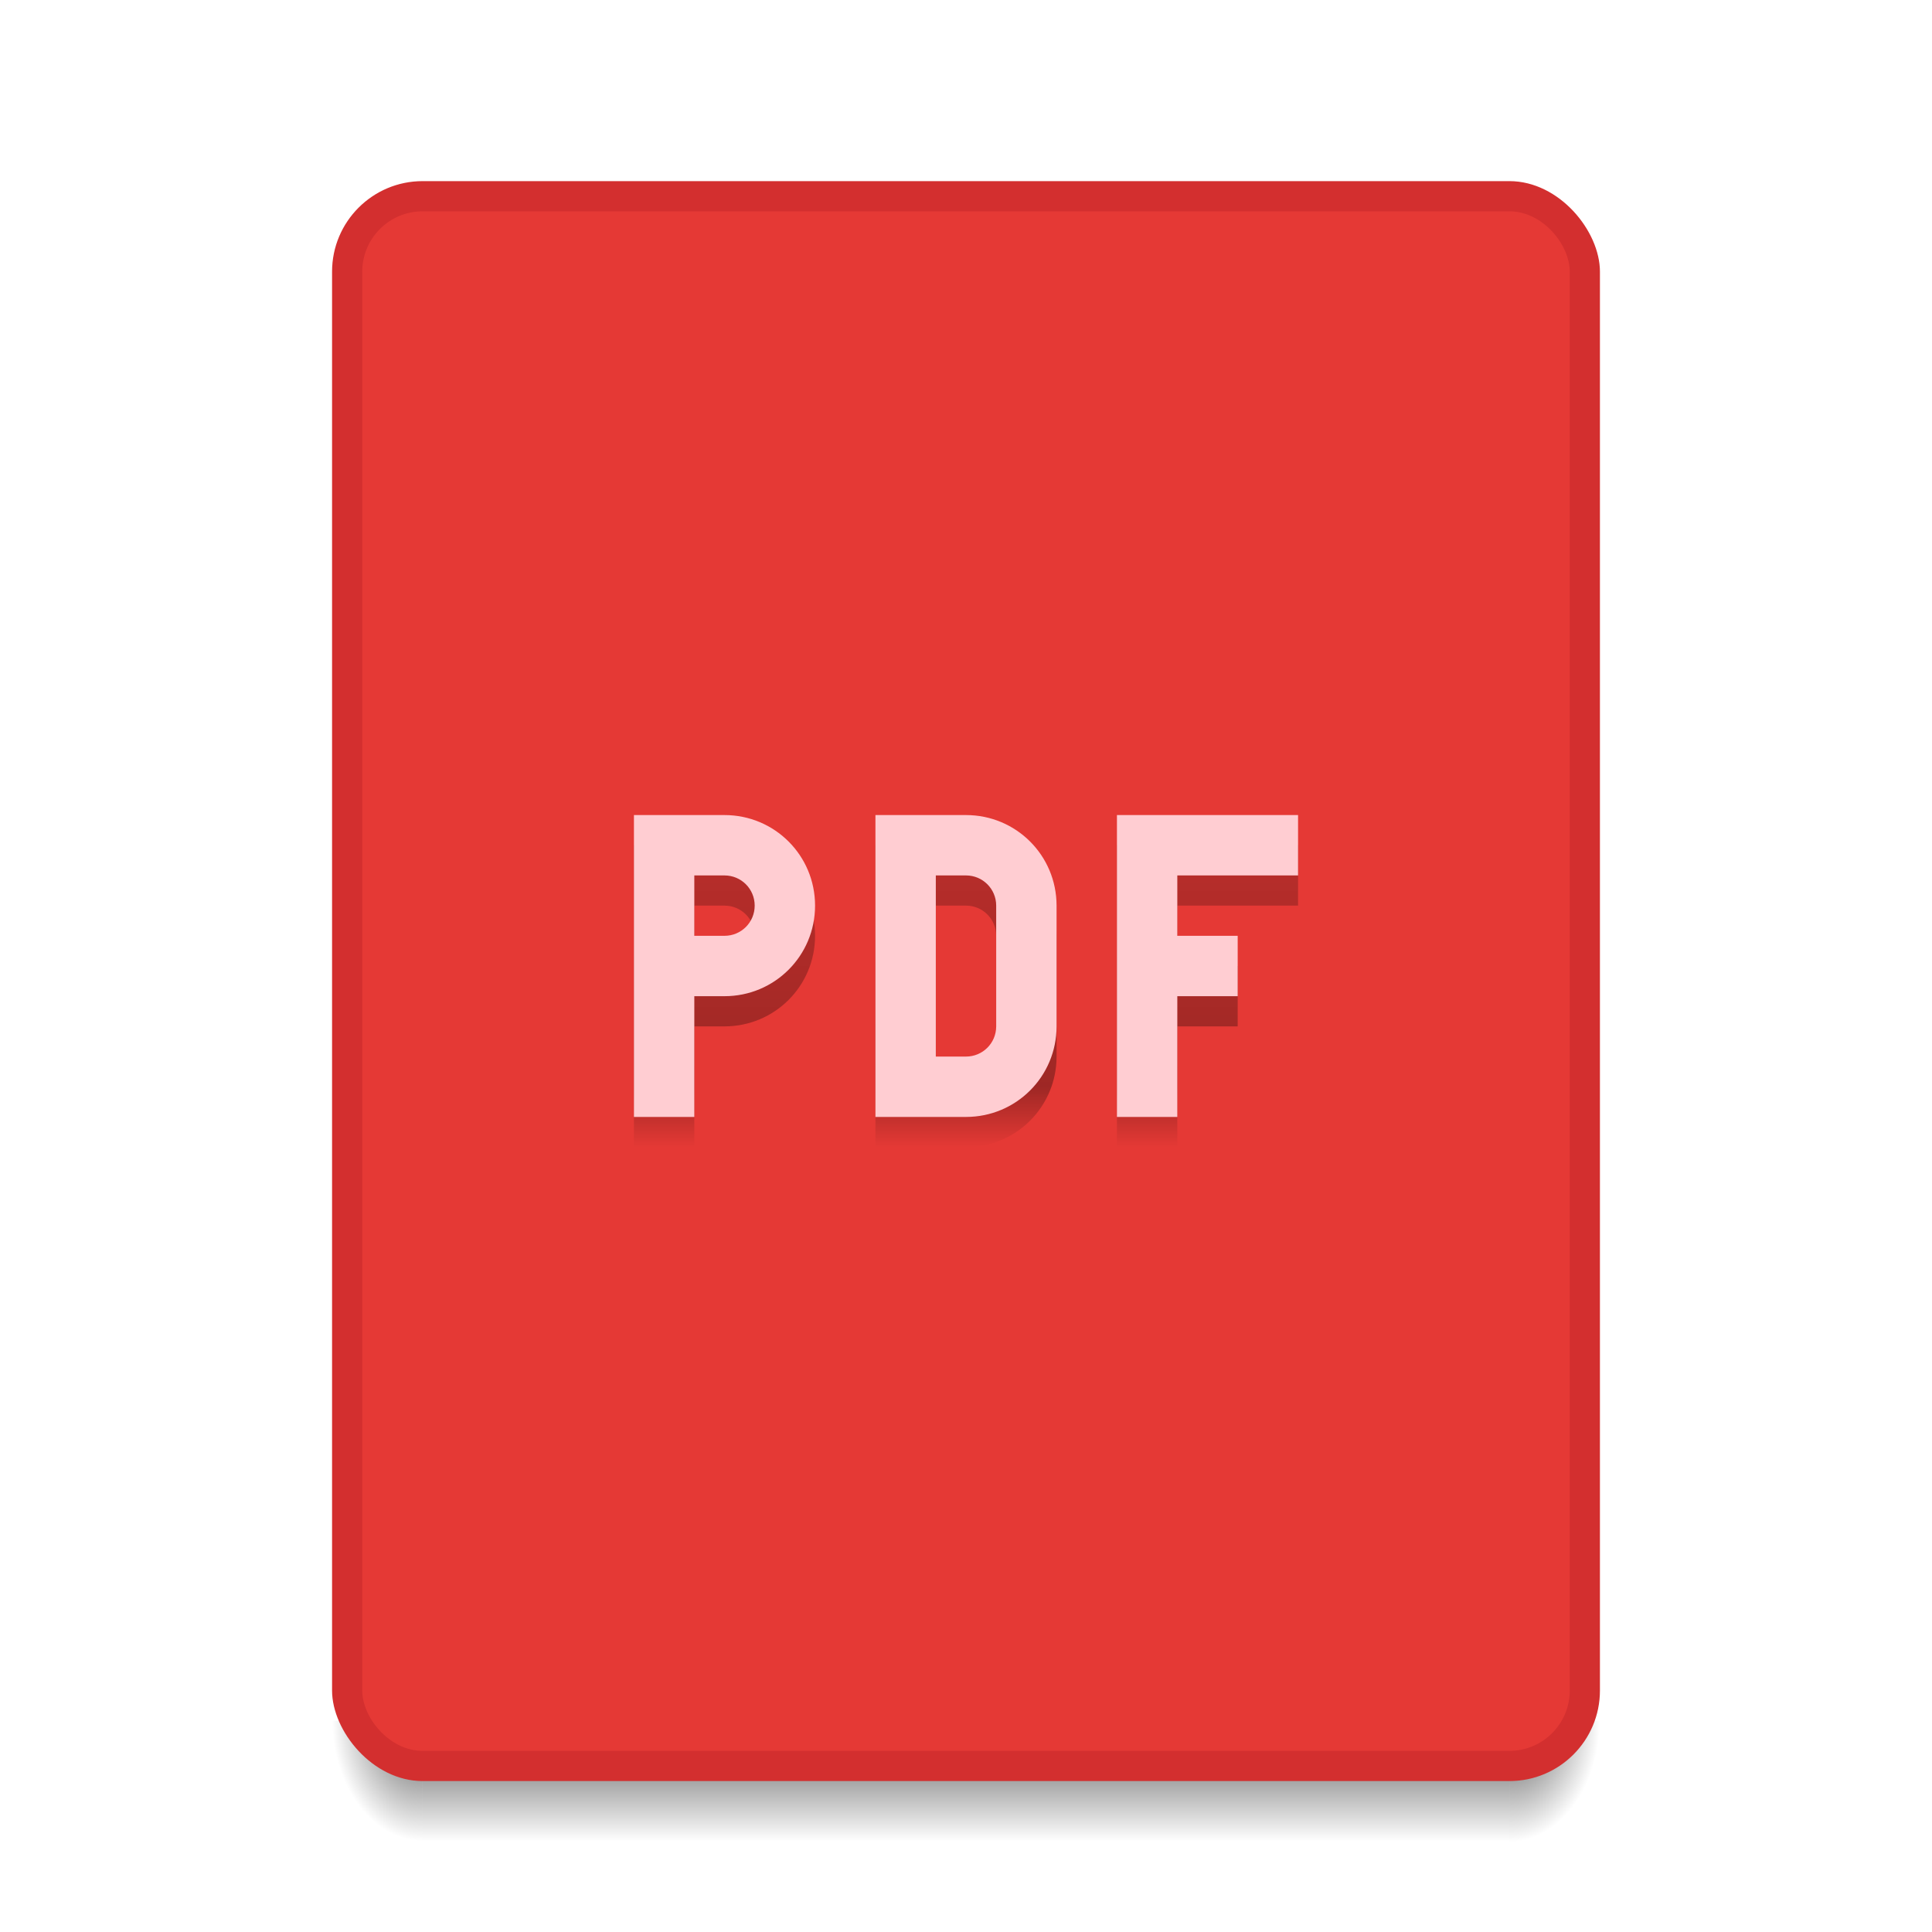 <?xml version="1.0" encoding="UTF-8" standalone="no"?>
<!-- Created with Inkscape (http://www.inkscape.org/) -->

<svg
   xmlns:dc="http://purl.org/dc/elements/1.1/"
   xmlns:cc="http://creativecommons.org/ns#"
   xmlns:rdf="http://www.w3.org/1999/02/22-rdf-syntax-ns#"
   xmlns:svg="http://www.w3.org/2000/svg"
   xmlns="http://www.w3.org/2000/svg"
   xmlns:xlink="http://www.w3.org/1999/xlink"
   xmlns:sodipodi="http://sodipodi.sourceforge.net/DTD/sodipodi-0.dtd"
   xmlns:inkscape="http://www.inkscape.org/namespaces/inkscape"
   width="64"
   height="64"
   viewBox="0 0 64 64"
   id="svg2"
   version="1.1"
   inkscape:version="0.91 r13725"
   sodipodi:docname="application-pdf.svg">
  <defs
     id="defs4">
    <radialGradient
       inkscape:collect="always"
       xlink:href="#Shadow"
       id="radialGradient4259"
       gradientUnits="userSpaceOnUse"
       gradientTransform="matrix(-2,-2.935184e-6,3.9135795e-6,-2.667,22,1228.853)"
       cx="4"
       cy="42.5"
       fx="4"
       fy="42.5"
       r="1.5" />
    <linearGradient
       inkscape:collect="always"
       id="Shadow">
      <stop
         style="stop-color:#000000;stop-opacity:1;"
         offset="0"
         id="stop4186" />
      <stop
         style="stop-color:#000000;stop-opacity:0;"
         offset="1"
         id="stop4188" />
    </linearGradient>
    <linearGradient
       inkscape:collect="always"
       xlink:href="#Shadow"
       id="linearGradient4257"
       gradientUnits="userSpaceOnUse"
       gradientTransform="translate(9,1073.52)"
       x1="24"
       y1="42"
       x2="24"
       y2="46" />
    <radialGradient
       inkscape:collect="always"
       xlink:href="#Shadow"
       id="radialGradient4255"
       gradientUnits="userSpaceOnUse"
       gradientTransform="matrix(-5.6193702e-6,2.667,-2,-4.214526e-6,135,998.186)"
       cx="44"
       cy="42.5"
       fx="44"
       fy="42.5"
       r="1.5" />
    <linearGradient
       inkscape:collect="always"
       xlink:href="#linearGradient4226"
       id="linearGradient4233"
       x1="32"
       y1="1086.52"
       x2="32"
       y2="1096.52"
       gradientUnits="userSpaceOnUse" />
    <linearGradient
       id="linearGradient4226"
       inkscape:collect="always">
      <stop
         id="stop4228"
         offset="0"
         style="stop-color:#000000;stop-opacity:0.196" />
      <stop
         style="stop-color:#000000;stop-opacity:0.31"
         offset="0.8"
         id="stop4232" />
      <stop
         id="stop4230"
         offset="1"
         style="stop-color:#000000;stop-opacity:0;" />
    </linearGradient>
  </defs>
  <sodipodi:namedview
     id="base"
     pagecolor="#ffffff"
     bordercolor="#666666"
     borderopacity="1.0"
     inkscape:pageopacity="0.0"
     inkscape:pageshadow="2"
     inkscape:zoom="32.000001"
     inkscape:cx="31.204395"
     inkscape:cy="28.064281"
     inkscape:document-units="px"
     inkscape:current-layer="layer1"
     showgrid="true"
     units="px"
     inkscape:showpageshadow="false"
     borderlayer="true"
     inkscape:window-width="2560"
     inkscape:window-height="963"
     inkscape:window-x="0"
     inkscape:window-y="30"
     inkscape:window-maximized="1">
    <inkscape:grid
       type="xygrid"
       id="grid4136"
       empspacing="2" />
    <sodipodi:guide
       position="5,5"
       orientation="0,54"
       id="guide4144" />
    <sodipodi:guide
       position="59,59"
       orientation="0,-54"
       id="guide4148" />
    <sodipodi:guide
       position="0,64"
       orientation="64,0"
       id="guide4150" />
    <sodipodi:guide
       position="0,6.875e-05"
       orientation="0,64"
       id="guide4152" />
    <sodipodi:guide
       position="64,6.875e-05"
       orientation="-64,0"
       id="guide4154" />
    <sodipodi:guide
       position="64,64"
       orientation="0,-64"
       id="guide4156" />
    <sodipodi:guide
       position="12,34"
       orientation="38,0"
       id="guide4155" />
    <sodipodi:guide
       position="52,34"
       orientation="-38,0"
       id="guide4159" />
  </sodipodi:namedview>
  <g
     inkscape:label="Capa 1"
     inkscape:groupmode="layer"
     id="layer1"
     transform="translate(0,-1058.52)">
    <rect
       y="1066.52"
       x="-7"
       height="5"
       width="5"
       id="rect4304"
       style="color:#000000;clip-rule:nonzero;display:inline;overflow:visible;visibility:visible;opacity:1;isolation:auto;mix-blend-mode:normal;color-interpolation:sRGB;color-interpolation-filters:linearRGB;solid-color:#000000;solid-opacity:1;fill:#e53935;fill-opacity:1;fill-rule:nonzero;stroke:none;stroke-width:1;stroke-linecap:butt;stroke-linejoin:miter;stroke-miterlimit:4;stroke-dasharray:none;stroke-dashoffset:0;stroke-opacity:1;color-rendering:auto;image-rendering:auto;shape-rendering:auto;text-rendering:auto;enable-background:accumulate" />
    <rect
       y="1074.52"
       x="-7"
       height="5"
       width="5"
       id="rect4306"
       style="color:#000000;clip-rule:nonzero;display:inline;overflow:visible;visibility:visible;opacity:1;isolation:auto;mix-blend-mode:normal;color-interpolation:sRGB;color-interpolation-filters:linearRGB;solid-color:#000000;solid-opacity:1;fill:#d32f2f;fill-opacity:1;fill-rule:nonzero;stroke:none;stroke-width:1;stroke-linecap:butt;stroke-linejoin:miter;stroke-miterlimit:4;stroke-dasharray:none;stroke-dashoffset:0;stroke-opacity:1;color-rendering:auto;image-rendering:auto;shape-rendering:auto;text-rendering:auto;enable-background:accumulate" />
    <path
       id="path4249"
       d="m 50,1115.52 0,4 1,0 c 1.108,0 2,-0.892 2,-2 l 0,-2 -3,0 z"
       style="opacity:0.7;fill:url(#radialGradient4255);fill-opacity:1;stroke:none;stroke-width:2;stroke-linecap:butt;stroke-linejoin:round;stroke-miterlimit:4;stroke-dasharray:none;stroke-opacity:1"
       inkscape:connector-curvature="0" />
    <path
       id="path4251"
       d="m 14,1115.52 0,4 36,0 0,-4 z"
       style="opacity:0.7;fill:url(#linearGradient4257);fill-opacity:1;stroke:none;stroke-width:2;stroke-linecap:butt;stroke-linejoin:round;stroke-miterlimit:4;stroke-dasharray:none;stroke-opacity:1"
       inkscape:connector-curvature="0"
       sodipodi:nodetypes="ccccc" />
    <path
       id="path4253"
       d="m 11,1115.52 0,2 c 0,1.108 0.892,2 2,2 l 1,0 0,-4 -3,0 z"
       style="opacity:0.7;fill:url(#radialGradient4259);fill-opacity:1;stroke:none;stroke-width:2;stroke-linecap:butt;stroke-linejoin:round;stroke-miterlimit:4;stroke-dasharray:none;stroke-opacity:1"
       inkscape:connector-curvature="0" />
    <rect
       style="opacity:1;fill:#d32f2f;fill-opacity:1;stroke:none;stroke-width:2;stroke-linecap:butt;stroke-linejoin:round;stroke-miterlimit:4;stroke-dasharray:none;stroke-opacity:1"
       id="rect4182"
       width="42"
       height="53"
       x="11"
       y="1064.52"
       ry="3" />
    <rect
       style="opacity:1;fill:#e53935;fill-opacity:1;stroke:none;stroke-width:2;stroke-linecap:butt;stroke-linejoin:round;stroke-miterlimit:4;stroke-dasharray:none;stroke-opacity:1"
       id="rect4258"
       width="40"
       height="51"
       x="12"
       y="1065.52"
       ry="2" />
    <path
       style="opacity:1;fill:url(#linearGradient4233);fill-opacity:1.0;stroke:none;stroke-width:2;stroke-linecap:round;stroke-linejoin:round;stroke-miterlimit:4;stroke-dasharray:none;stroke-opacity:1"
       d="m 21,1086.52 0,3 0,3 0,4 2,0 0,-4 1,0 c 1.662,0 3,-1.338 3,-3 0,-1.662 -1.338,-3 -3,-3 l -1,0 -2,0 z m 8,0 0,3 0,4 0,3 2,0 1,0 c 1.662,0 3,-1.338 3,-3 l 0,-4 c 0,-1.662 -1.338,-3 -3,-3 l -1,0 -2,0 z m 8,0 0,2 0,2 0,2 0,4 2,0 0,-4 2,0 0,-2 -2,0 0,-2 4,0 0,-2 -4,0 -2,0 z m -14,2 1,0 c 0.554,0 1,0.446 1,1 0,0.554 -0.446,1 -1,1 l -1,0 0,-1 0,-1 z m 8,0 1,0 c 0.554,0 1,0.446 1,1 l 0,4 c 0,0.554 -0.446,1 -1,1 l -1,0 0,-1 0,-5 z"
       id="path4220"
       inkscape:connector-curvature="0" />
    <rect
       style="color:#000000;clip-rule:nonzero;display:inline;overflow:visible;visibility:visible;opacity:1;isolation:auto;mix-blend-mode:normal;color-interpolation:sRGB;color-interpolation-filters:linearRGB;solid-color:#000000;solid-opacity:1;fill:#ffcdd2;fill-opacity:1;fill-rule:nonzero;stroke:none;stroke-width:1;stroke-linecap:butt;stroke-linejoin:miter;stroke-miterlimit:4;stroke-dasharray:none;stroke-dashoffset:0;stroke-opacity:1;color-rendering:auto;image-rendering:auto;shape-rendering:auto;text-rendering:auto;enable-background:accumulate"
       id="rect4156"
       width="5"
       height="5"
       x="-7"
       y="1058.52" />
    <path
       style="opacity:1;fill:#ffcdd2;fill-opacity:1;stroke:none;stroke-width:2;stroke-linecap:round;stroke-linejoin:round;stroke-miterlimit:4;stroke-dasharray:none;stroke-opacity:1"
       d="M 21 27 L 21 30 L 21 33 L 21 37 L 23 37 L 23 33 L 24 33 C 25.662 33 27 31.662 27 30 C 27 28.338 25.662 27 24 27 L 23 27 L 21 27 z M 29 27 L 29 30 L 29 34 L 29 37 L 31 37 L 32 37 C 33.662 37 35 35.662 35 34 L 35 30 C 35 28.338 33.662 27 32 27 L 31 27 L 29 27 z M 37 27 L 37 29 L 37 31 L 37 33 L 37 37 L 39 37 L 39 33 L 41 33 L 41 31 L 39 31 L 39 29 L 43 29 L 43 27 L 39 27 L 37 27 z M 23 29 L 24 29 C 24.554 29 25 29.446 25 30 C 25 30.554 24.554 31 24 31 L 23 31 L 23 30 L 23 29 z M 31 29 L 32 29 C 32.554 29 33 29.446 33 30 L 33 34 C 33 34.554 32.554 35 32 35 L 31 35 L 31 34 L 31 29 z "
       transform="translate(0,1058.52)"
       id="rect4158" />
  </g>
</svg>
